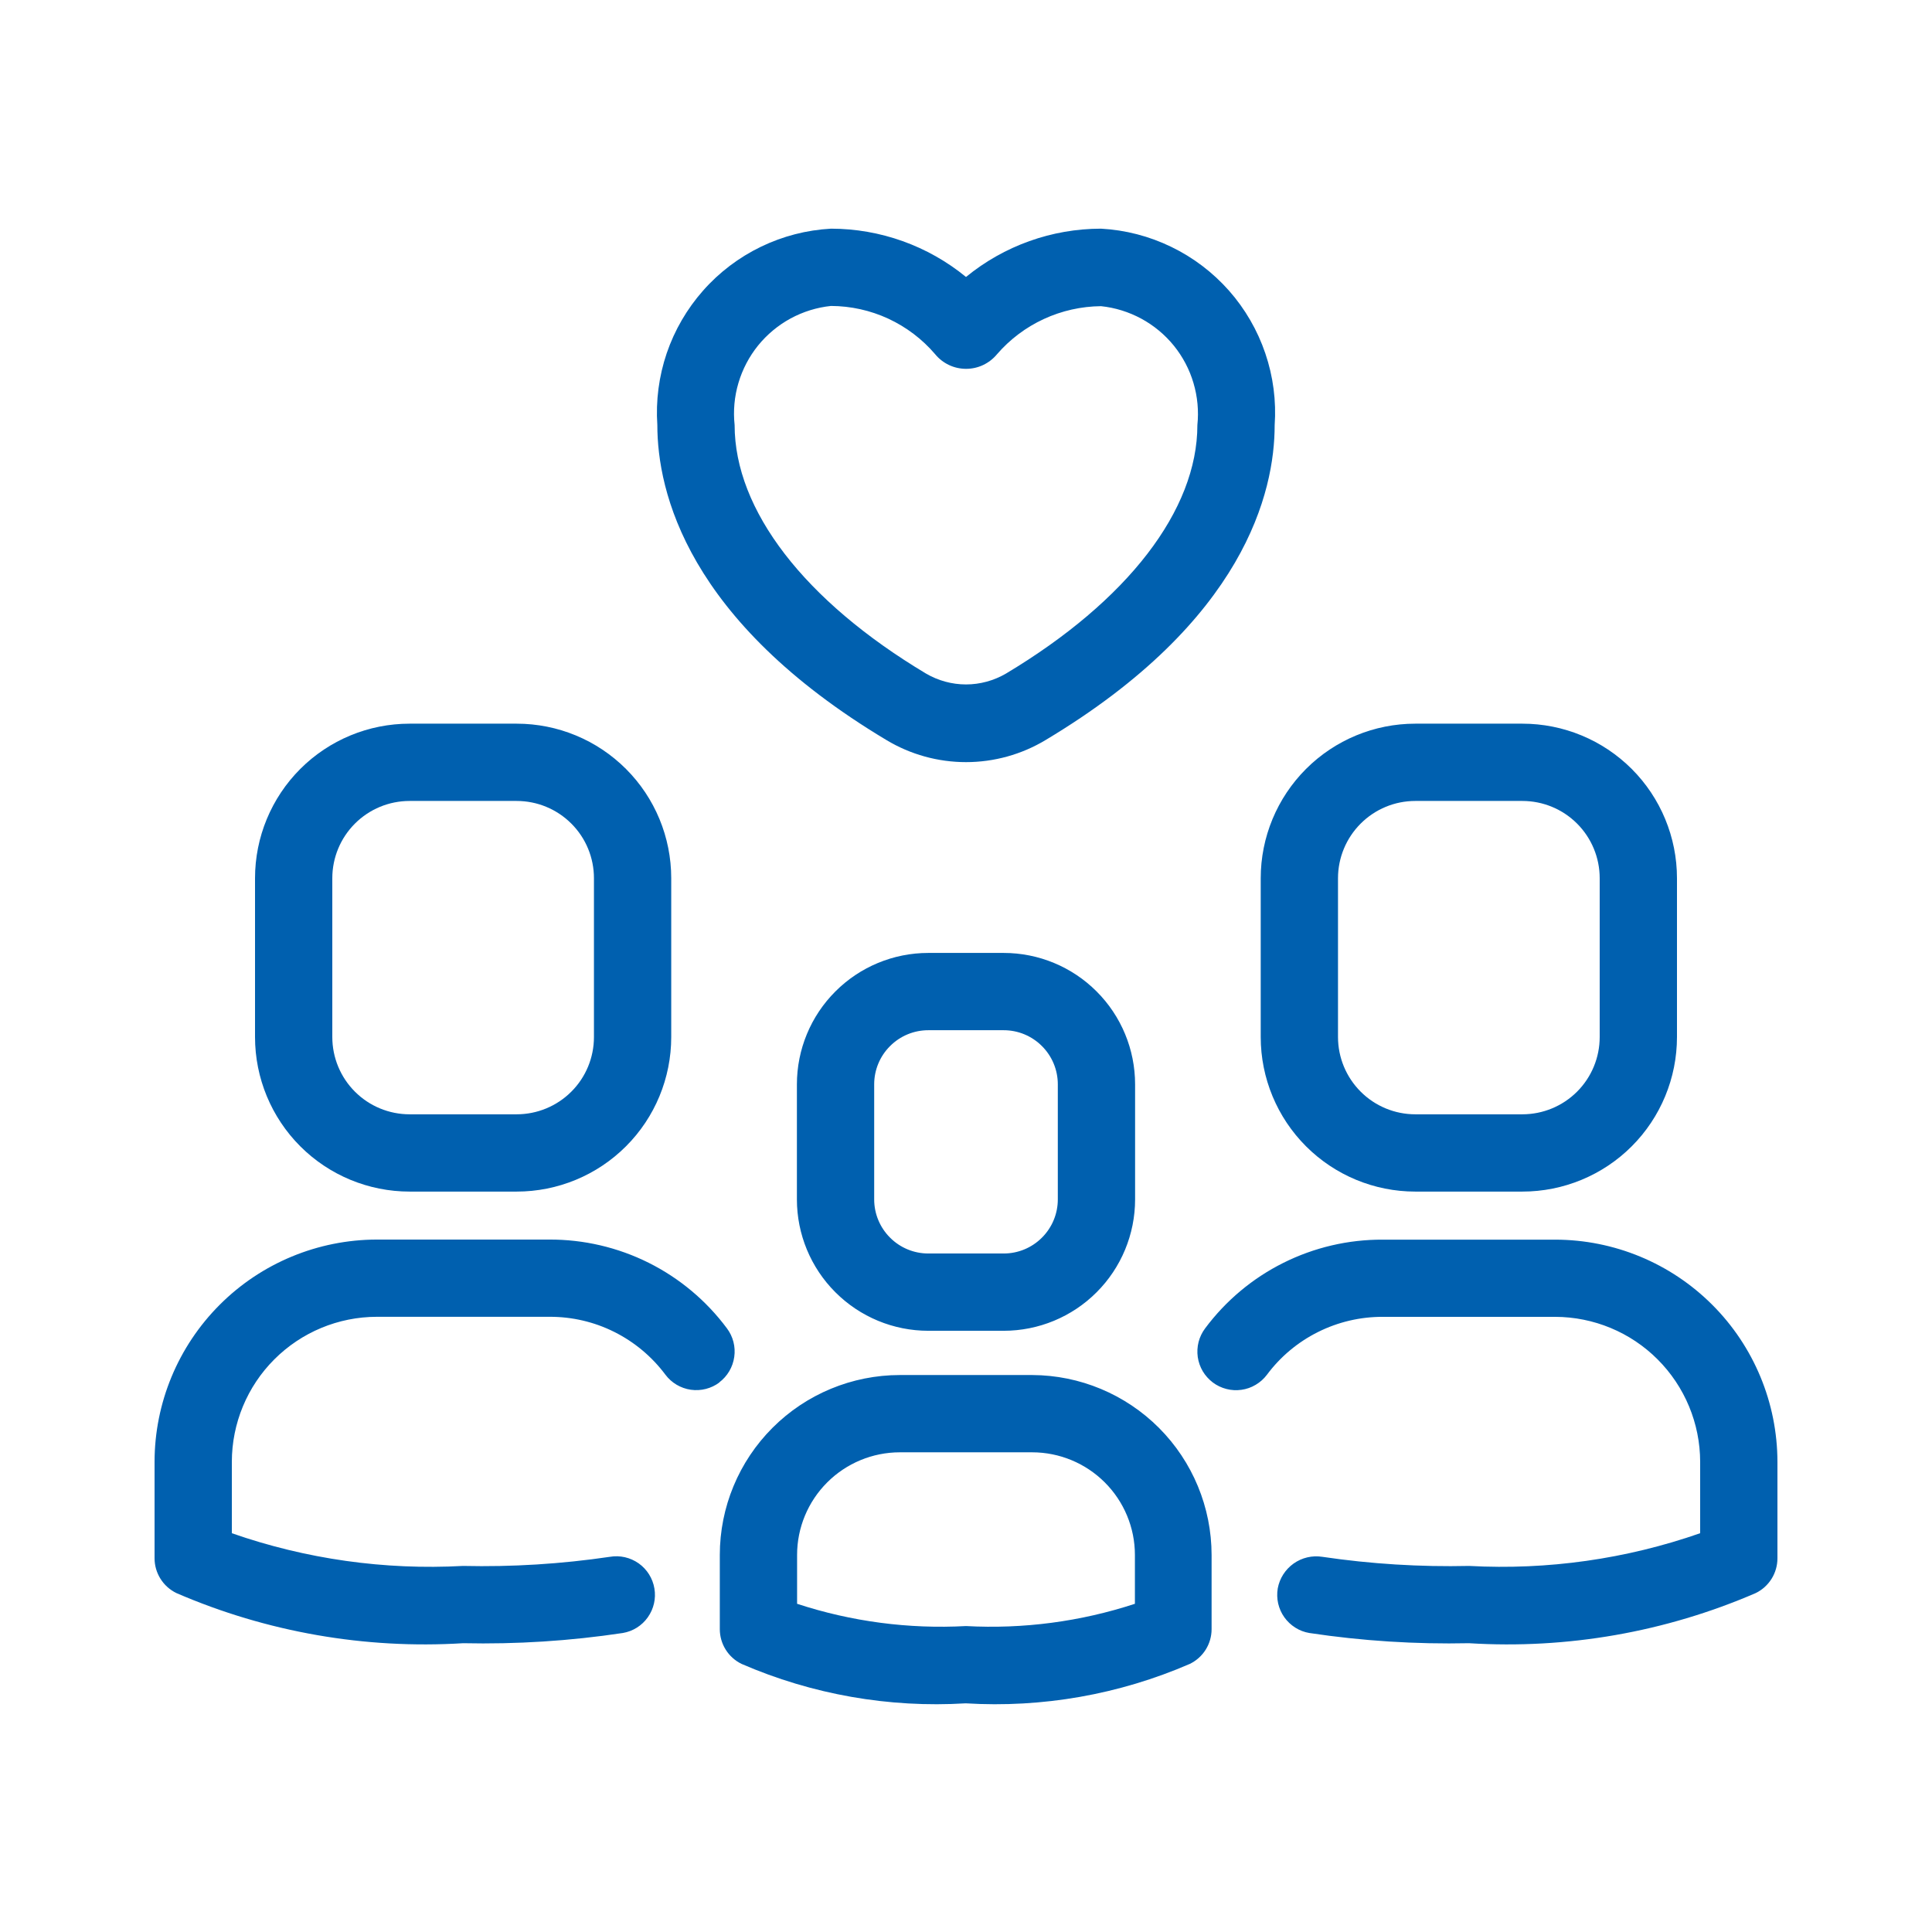 <svg width="42" height="42" viewBox="0 0 42 42" fill="none" xmlns="http://www.w3.org/2000/svg">
<path d="M8.904 25.904H11.232C12.124 25.904 12.978 25.55 13.608 24.92C14.239 24.29 14.592 23.435 14.592 22.544V19.092C14.592 18.201 14.239 17.346 13.608 16.716C12.978 16.086 12.124 15.732 11.232 15.732H8.904C8.013 15.732 7.158 16.086 6.528 16.716C5.898 17.346 5.544 18.201 5.544 19.092V22.544C5.544 23.435 5.898 24.29 6.528 24.92C7.158 25.55 8.013 25.904 8.904 25.904ZM7.224 19.092C7.224 18.646 7.401 18.219 7.716 17.904C8.031 17.589 8.458 17.412 8.904 17.412H11.232C11.678 17.412 12.105 17.589 12.42 17.904C12.736 18.219 12.912 18.646 12.912 19.092V22.544C12.912 22.99 12.736 23.417 12.42 23.732C12.105 24.047 11.678 24.224 11.232 24.224H8.904C8.458 24.224 8.031 24.047 7.716 23.732C7.401 23.417 7.224 22.99 7.224 22.544V19.092ZM15.641 30.052C15.463 30.186 15.239 30.243 15.018 30.212C14.797 30.18 14.598 30.062 14.465 29.884C14.172 29.492 13.792 29.174 13.354 28.955C12.917 28.736 12.434 28.624 11.945 28.626H8.192C7.356 28.627 6.555 28.96 5.964 29.551C5.373 30.142 5.041 30.943 5.04 31.779V33.331C6.653 33.894 8.36 34.135 10.065 34.042C11.133 34.066 12.2 34 13.257 33.844C13.476 33.806 13.702 33.858 13.884 33.986C14.066 34.115 14.189 34.311 14.226 34.531C14.264 34.751 14.212 34.976 14.083 35.158C13.955 35.34 13.759 35.463 13.539 35.5C12.391 35.673 11.229 35.747 10.068 35.722C7.934 35.854 5.798 35.481 3.835 34.632C3.693 34.563 3.573 34.456 3.489 34.322C3.405 34.188 3.36 34.034 3.36 33.876V31.779C3.361 30.498 3.871 29.27 4.777 28.364C5.682 27.458 6.911 26.949 8.192 26.947H11.938C12.688 26.944 13.429 27.116 14.1 27.451C14.771 27.786 15.354 28.274 15.802 28.876C15.936 29.054 15.994 29.278 15.962 29.498C15.931 29.719 15.814 29.918 15.636 30.052H15.641ZM38.64 31.779V33.876C38.64 34.033 38.596 34.188 38.513 34.321C38.429 34.455 38.31 34.563 38.168 34.632C36.205 35.481 34.07 35.854 31.935 35.722C30.774 35.747 29.613 35.673 28.464 35.5C28.355 35.482 28.251 35.442 28.158 35.383C28.065 35.324 27.984 35.248 27.92 35.158C27.856 35.068 27.811 34.966 27.786 34.858C27.762 34.751 27.759 34.64 27.777 34.531C27.817 34.312 27.941 34.119 28.122 33.99C28.303 33.862 28.527 33.809 28.747 33.844C29.803 34 30.871 34.066 31.939 34.042C33.643 34.135 35.349 33.893 36.96 33.331V31.779C36.959 30.944 36.626 30.143 36.035 29.552C35.445 28.961 34.644 28.629 33.808 28.627H30.062C29.573 28.625 29.09 28.738 28.652 28.957C28.215 29.175 27.834 29.493 27.542 29.886C27.476 29.974 27.393 30.048 27.298 30.104C27.203 30.161 27.098 30.198 26.989 30.213C26.88 30.229 26.768 30.223 26.661 30.195C26.555 30.168 26.454 30.12 26.366 30.054C26.278 29.987 26.203 29.904 26.147 29.81C26.091 29.715 26.054 29.61 26.038 29.5C26.023 29.391 26.029 29.28 26.056 29.173C26.084 29.066 26.132 28.966 26.198 28.878C26.646 28.276 27.229 27.788 27.9 27.453C28.571 27.118 29.312 26.945 30.062 26.949H33.808C35.089 26.95 36.317 27.459 37.223 28.365C38.129 29.27 38.638 30.498 38.64 31.779ZM20.18 20.716C19.423 20.716 18.696 21.017 18.161 21.553C17.625 22.088 17.324 22.815 17.324 23.572V26.074C17.324 26.831 17.625 27.558 18.161 28.093C18.696 28.629 19.423 28.93 20.18 28.93H21.82C22.577 28.93 23.304 28.629 23.839 28.093C24.375 27.558 24.676 26.831 24.676 26.074V23.572C24.676 22.815 24.375 22.088 23.839 21.553C23.304 21.017 22.577 20.716 21.82 20.716H20.18ZM22.996 23.572V26.074C22.996 26.386 22.872 26.685 22.651 26.905C22.431 27.126 22.132 27.25 21.82 27.25H20.18C19.868 27.25 19.569 27.126 19.349 26.905C19.128 26.685 19.004 26.386 19.004 26.074V23.572C19.004 23.26 19.128 22.961 19.349 22.741C19.569 22.52 19.868 22.396 20.18 22.396H21.82C22.132 22.396 22.431 22.52 22.651 22.741C22.872 22.961 22.996 23.26 22.996 23.572ZM22.44 29.892H19.56C18.523 29.893 17.528 30.305 16.795 31.038C16.061 31.771 15.648 32.766 15.648 33.803V35.416C15.648 35.574 15.692 35.728 15.776 35.862C15.86 35.996 15.979 36.103 16.121 36.172C17.655 36.837 19.325 37.131 20.993 37.029C22.662 37.131 24.331 36.837 25.865 36.172C26.007 36.103 26.127 35.996 26.211 35.862C26.295 35.728 26.339 35.574 26.339 35.416V33.803C26.338 32.768 25.927 31.776 25.197 31.043C24.466 30.31 23.475 29.896 22.44 29.892ZM24.672 34.865C23.489 35.253 22.244 35.417 21 35.349C19.756 35.417 18.511 35.253 17.328 34.865V33.803C17.328 33.212 17.564 32.644 17.983 32.226C18.401 31.808 18.968 31.573 19.56 31.572H22.44C23.032 31.573 23.599 31.808 24.017 32.226C24.436 32.644 24.672 33.212 24.672 33.803V34.865ZM27.407 22.544C27.407 23.435 27.762 24.29 28.392 24.92C29.022 25.55 29.876 25.904 30.767 25.904H33.096C33.987 25.904 34.842 25.55 35.472 24.92C36.102 24.29 36.456 23.435 36.456 22.544V19.092C36.456 18.201 36.102 17.346 35.472 16.716C34.842 16.086 33.987 15.732 33.096 15.732H30.767C29.876 15.732 29.022 16.086 28.392 16.716C27.762 17.346 27.407 18.201 27.407 19.092V22.544ZM29.087 19.092C29.087 18.646 29.265 18.219 29.58 17.904C29.895 17.589 30.322 17.412 30.767 17.412H33.096C33.541 17.412 33.969 17.589 34.284 17.904C34.599 18.219 34.776 18.646 34.776 19.092V22.544C34.776 22.99 34.599 23.417 34.284 23.732C33.969 24.047 33.541 24.224 33.096 24.224H30.767C30.322 24.224 29.895 24.047 29.58 23.732C29.265 23.417 29.087 22.99 29.087 22.544V19.092ZM19.27 16.088C19.792 16.402 20.39 16.568 21 16.568C21.61 16.568 22.208 16.402 22.73 16.088C27.063 13.494 27.71 10.687 27.71 9.245C27.747 8.716 27.678 8.184 27.507 7.682C27.337 7.18 27.068 6.716 26.717 6.318C26.365 5.921 25.939 5.597 25.461 5.366C24.983 5.134 24.465 5 23.935 4.971C22.865 4.972 21.828 5.343 21 6.021C20.172 5.343 19.135 4.972 18.065 4.971C17.536 5 17.017 5.134 16.54 5.365C16.063 5.596 15.636 5.919 15.285 6.317C14.934 6.714 14.665 7.177 14.494 7.678C14.324 8.18 14.254 8.711 14.29 9.24C14.29 10.687 14.937 13.494 19.27 16.088ZM18.065 6.651C18.496 6.653 18.921 6.747 19.312 6.928C19.703 7.11 20.05 7.373 20.33 7.701C20.411 7.8 20.514 7.88 20.63 7.935C20.746 7.99 20.873 8.018 21.002 8.018C21.13 8.018 21.257 7.99 21.373 7.935C21.489 7.88 21.592 7.8 21.674 7.701C21.955 7.376 22.302 7.115 22.692 6.935C23.082 6.755 23.505 6.66 23.935 6.656C24.242 6.688 24.54 6.781 24.812 6.928C25.083 7.075 25.323 7.274 25.518 7.514C25.712 7.754 25.858 8.03 25.945 8.326C26.033 8.622 26.062 8.933 26.03 9.24C26.03 11.088 24.518 13.057 21.869 14.643C21.605 14.797 21.305 14.879 21 14.879C20.695 14.879 20.395 14.797 20.131 14.643C17.487 13.062 15.97 11.088 15.97 9.24C15.937 8.932 15.965 8.621 16.053 8.325C16.141 8.028 16.286 7.751 16.48 7.511C16.675 7.271 16.915 7.071 17.187 6.923C17.459 6.776 17.757 6.683 18.065 6.651Z" fill="#0060AF"/>
</svg>
